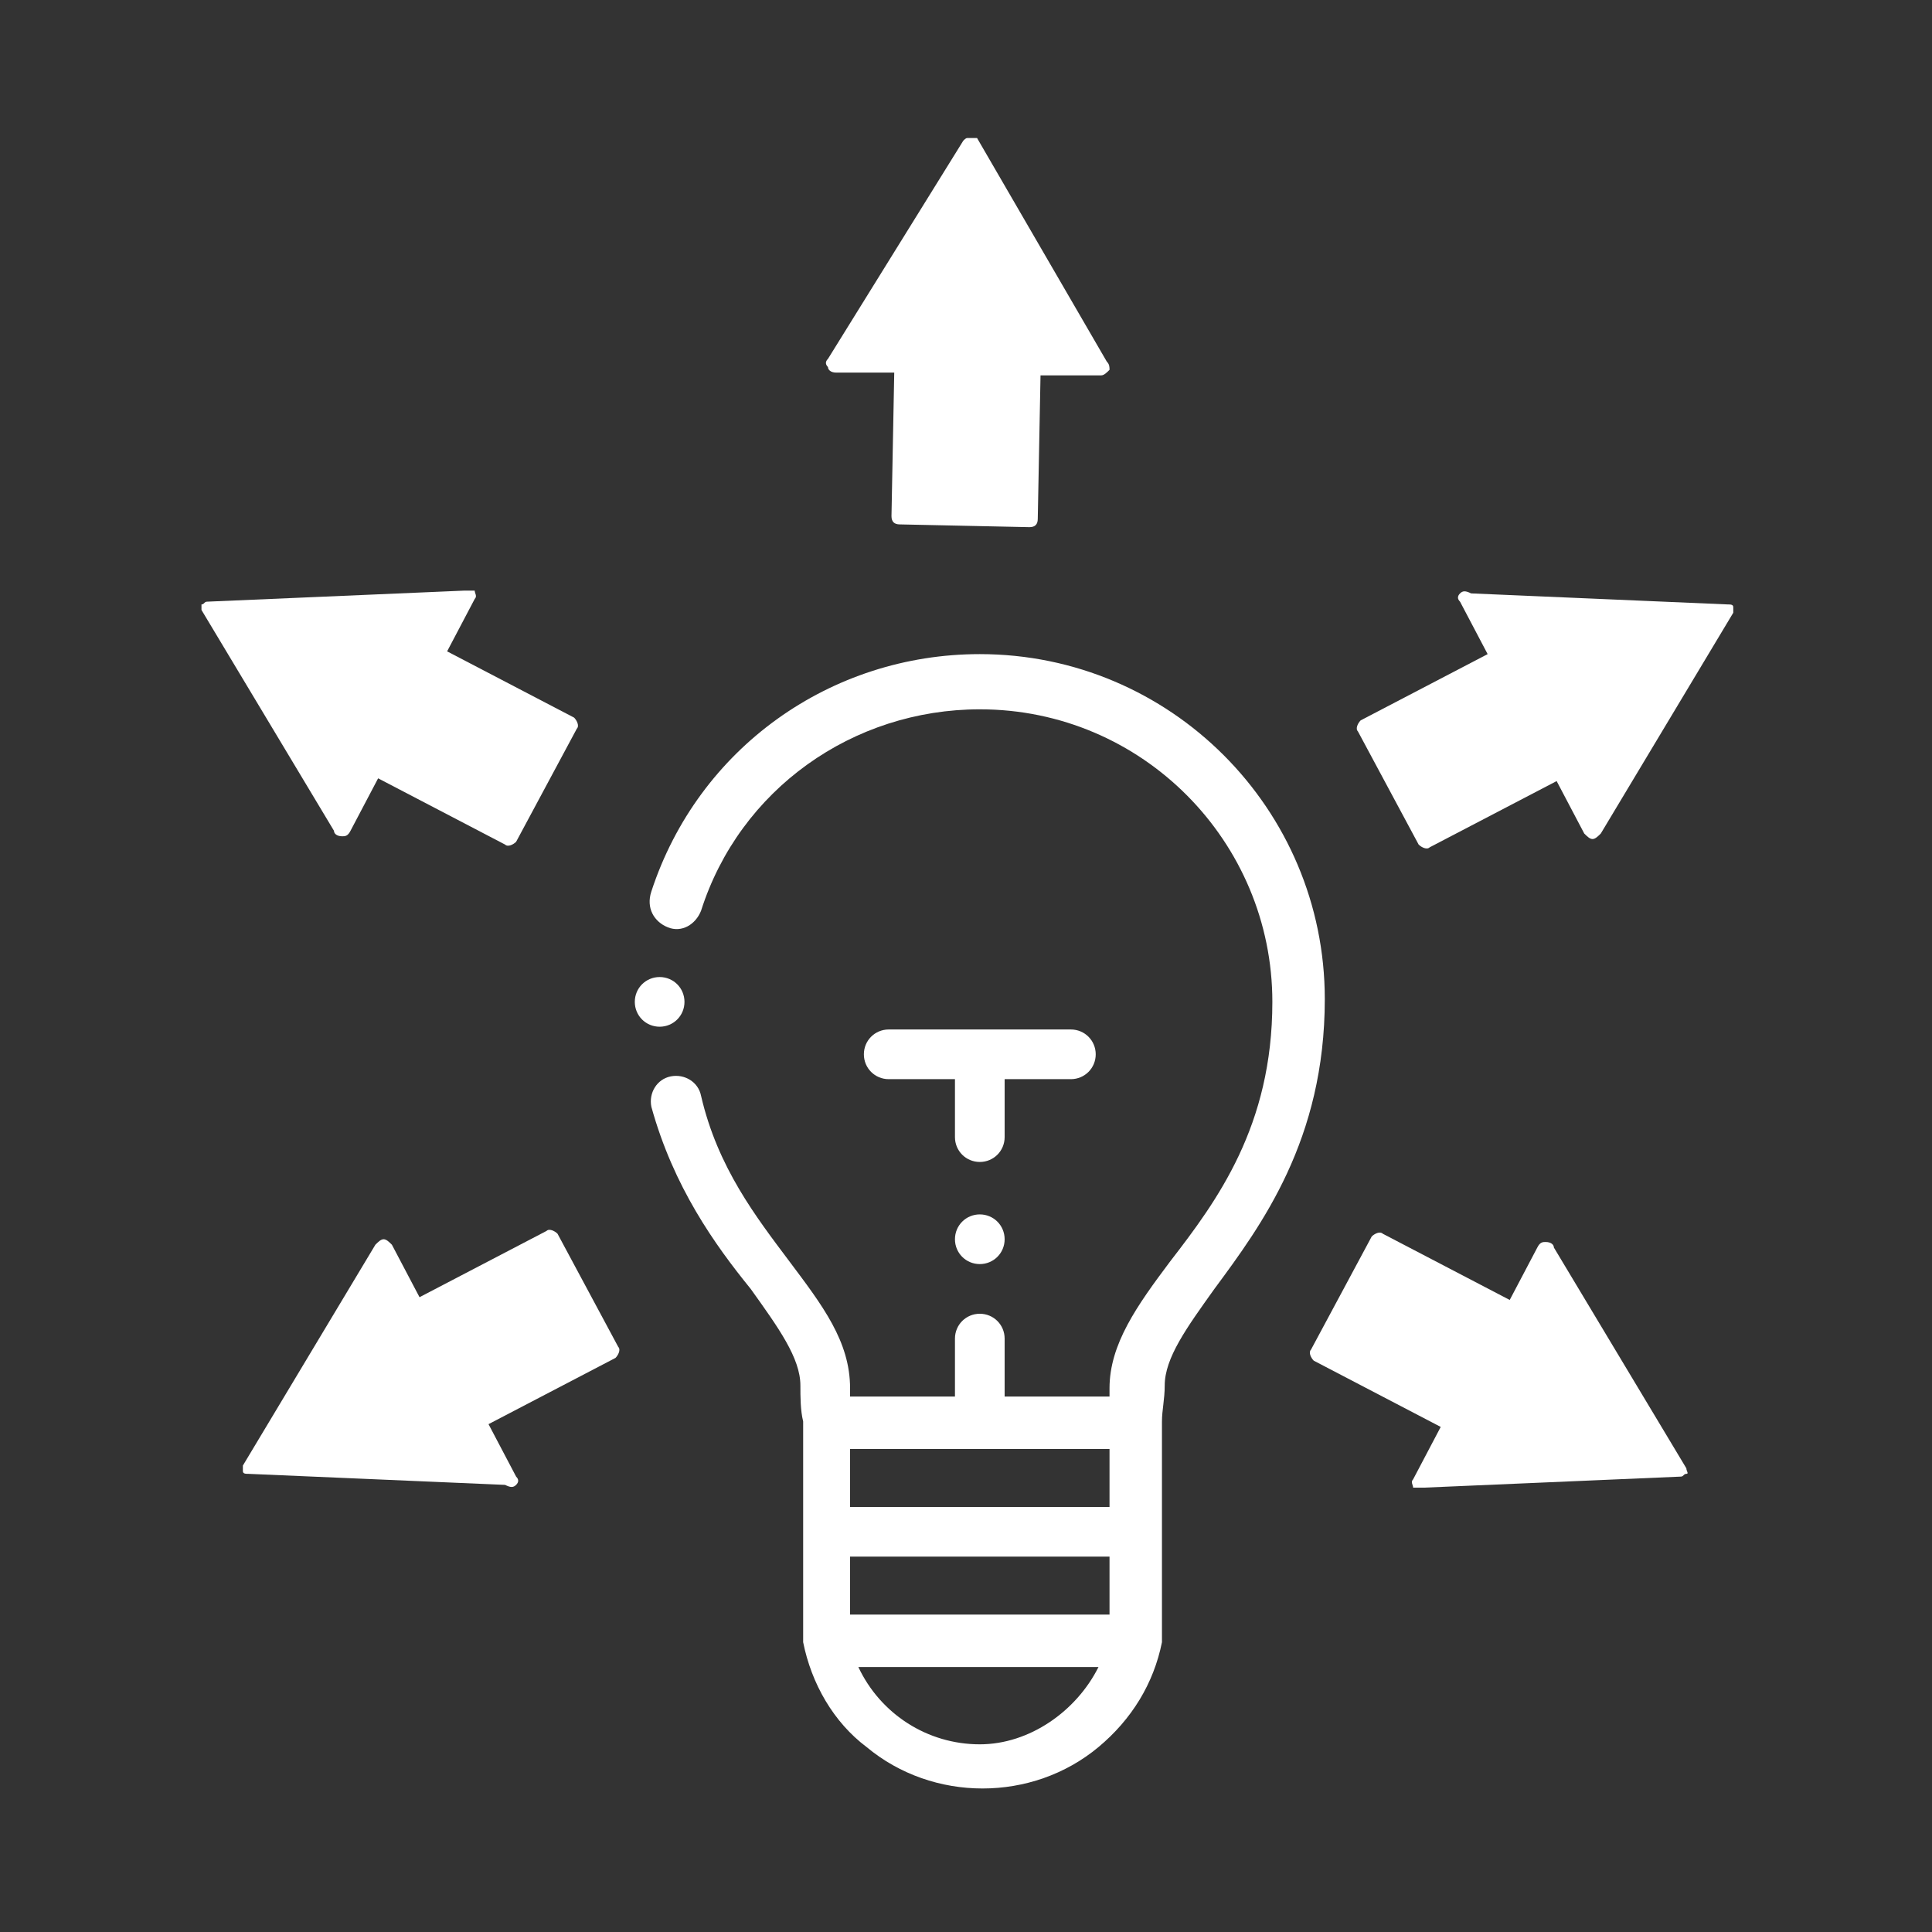 <?xml version="1.0" encoding="utf-8"?>
<!-- Generator: Adobe Illustrator 23.1.1, SVG Export Plug-In . SVG Version: 6.00 Build 0)  -->
<svg version="1.1" id="Layer_1" xmlns="http://www.w3.org/2000/svg" xmlns:xlink="http://www.w3.org/1999/xlink" x="0px" y="0px"
	 width="70px" height="70px" viewBox="0 0 70 70" style="enable-background:new 0 0 70 70;" xml:space="preserve">
<rect x="0" y="0" width="70" height="70" fill="#333333" stroke="none"/>
<style type="text/css">
	.st0{fill:#FFFFFF;}
	.st1{fill-rule:evenodd;clip-rule:evenodd;fill:#FFFFFF;}
</style>
<title>Artboard 23 copy 4</title>
<g>
	<g>
		<g>
			<path class="st0" d="M30,13.3c0,0.1,0.1,0.2,0.3,0.2h2.1l-0.1,5.2c0,0.2,0.1,0.3,0.3,0.3l4.7,0.1c0.2,0,0.3-0.1,0.3-0.3l0.1-5.2
				h2.2c0.1,0,0.2-0.1,0.3-0.2c0-0.1,0-0.2-0.1-0.3L35.4,5c-0.1,0-0.2,0-0.3,0C35,5,35,5,34.9,5.1L30,13
				C29.9,13.1,29.9,13.2,30,13.3z"/>
		</g>
	</g>
	<g>
		<g>
			<path class="st0" d="M52.9,21.5c-0.1,0.1-0.1,0.2,0,0.3l1,1.9l-4.6,2.4c-0.1,0.1-0.2,0.3-0.1,0.4l2.2,4.1
				c0.1,0.1,0.3,0.2,0.4,0.1l4.6-2.4l1,1.9c0.1,0.1,0.2,0.2,0.3,0.2s0.2-0.1,0.3-0.2l4.8-8c0-0.1,0-0.2,0-0.2c0-0.1-0.1-0.1-0.2-0.1
				l-9.3-0.4C53.1,21.4,53,21.4,52.9,21.5z"/>
		</g>
	</g>
	<g>
		<g>
			<path class="st0" d="M51.6,53.9l9.3-0.4c0.1,0,0.1-0.1,0.2-0.1s0-0.1,0-0.2l-4.8-8c0-0.1-0.1-0.2-0.3-0.2c-0.1,0-0.2,0-0.3,0.2
				l-1,1.9l-4.6-2.4c-0.1-0.1-0.3,0-0.4,0.1l-2.2,4.1c-0.1,0.1,0,0.3,0.1,0.4l4.6,2.4l-1,1.9c-0.1,0.1,0,0.2,0,0.3
				C51.4,53.9,51.5,53.9,51.6,53.9z"/>
		</g>
	</g>
	<g>
		<g>
			<path class="st0" d="M16.8,21.4l-9.3,0.4c-0.1,0-0.1,0.1-0.2,0.1c0,0.1,0,0.1,0,0.2l4.8,8c0,0.1,0.1,0.2,0.3,0.2
				c0.1,0,0.2,0,0.3-0.2l1-1.9l4.6,2.4c0.1,0.1,0.3,0,0.4-0.1l2.2-4.1c0.1-0.1,0-0.3-0.1-0.4l-4.6-2.4l1-1.9c0.1-0.1,0-0.2,0-0.3
				C17,21.4,16.9,21.4,16.8,21.4z"/>
		</g>
	</g>
	<g>
		<g>
			<path class="st0" d="M18.7,53.8c0.1-0.1,0.1-0.2,0-0.3l-1-1.9l4.6-2.4c0.1-0.1,0.2-0.3,0.1-0.4l-2.2-4.1
				c-0.1-0.1-0.3-0.2-0.4-0.1L15.2,47l-1-1.9c-0.1-0.1-0.2-0.2-0.3-0.2s-0.2,0.1-0.3,0.2l-4.8,8c0,0.1,0,0.2,0,0.2
				c0,0.1,0.1,0.1,0.2,0.1l9.3,0.4C18.5,53.9,18.6,53.9,18.7,53.8z"/>
		</g>
	</g>
	<g>
		<path class="st1" d="M24.2,33.6c0.5,0.2,1-0.1,1.2-0.6c1.4-4.4,5.5-7.3,10.1-7.3c5.9,0,10.6,4.8,10.6,10.6c0,4.5-2,7.2-3.7,9.4
			c-1.2,1.6-2.2,3-2.2,4.6c0,0.1,0,0.2,0,0.3h-3.8v-2.1c0-0.5-0.4-0.9-0.9-0.9s-0.9,0.4-0.9,0.9v2.1h-3.8c0-0.1,0-0.2,0-0.3
			c0-1.7-1-3-2.2-4.6s-2.6-3.4-3.2-6c-0.1-0.5-0.6-0.8-1.1-0.7s-0.8,0.6-0.7,1.1c0.8,2.9,2.3,5,3.6,6.6c1,1.4,1.8,2.5,1.8,3.5
			c0,0.4,0,0.9,0.1,1.3v7.8c0,0,0,0,0,0.1l0,0v0.1l0,0c0.3,1.5,1.1,2.9,2.3,3.8c1.2,1,2.7,1.5,4.2,1.5s3-0.5,4.2-1.5s2-2.3,2.3-3.8
			l0,0v-0.1l0,0c0,0,0,0,0-0.1v-7.8c0-0.4,0.1-0.8,0.1-1.3c0-1,0.8-2.1,1.8-3.5c1.7-2.3,4-5.4,4-10.5c0-6.9-5.6-12.5-12.5-12.5
			c-5.4,0-10.2,3.4-11.9,8.6C23.4,32.9,23.7,33.4,24.2,33.6z M35.5,63.2c-1.9,0-3.6-1.1-4.4-2.8h8.7C39,62,37.3,63.2,35.5,63.2z
			 M40.2,58.5h-9.4v-2.1h9.4V58.5z M40.2,54.6h-9.4v-2.1h9.4V54.6z"/>
		<path class="st1" d="M39.7,38.2c0-0.5-0.4-0.9-0.9-0.9h-6.6c-0.5,0-0.9,0.4-0.9,0.9s0.4,0.9,0.9,0.9h2.4v2.1
			c0,0.5,0.4,0.9,0.9,0.9s0.9-0.4,0.9-0.9v-2.1h2.4C39.3,39.1,39.7,38.7,39.7,38.2z"/>
		<path class="st1" d="M35.5,44c-0.5,0-0.9,0.4-0.9,0.9s0.4,0.9,0.9,0.9s0.9-0.4,0.9-0.9S36,44,35.5,44z"/>
		<path class="st1" d="M24.8,36.3c0-0.5-0.4-0.9-0.9-0.9S23,35.8,23,36.3s0.4,0.9,0.9,0.9S24.8,36.8,24.8,36.3z"/>
	</g>
</g>
</svg>

